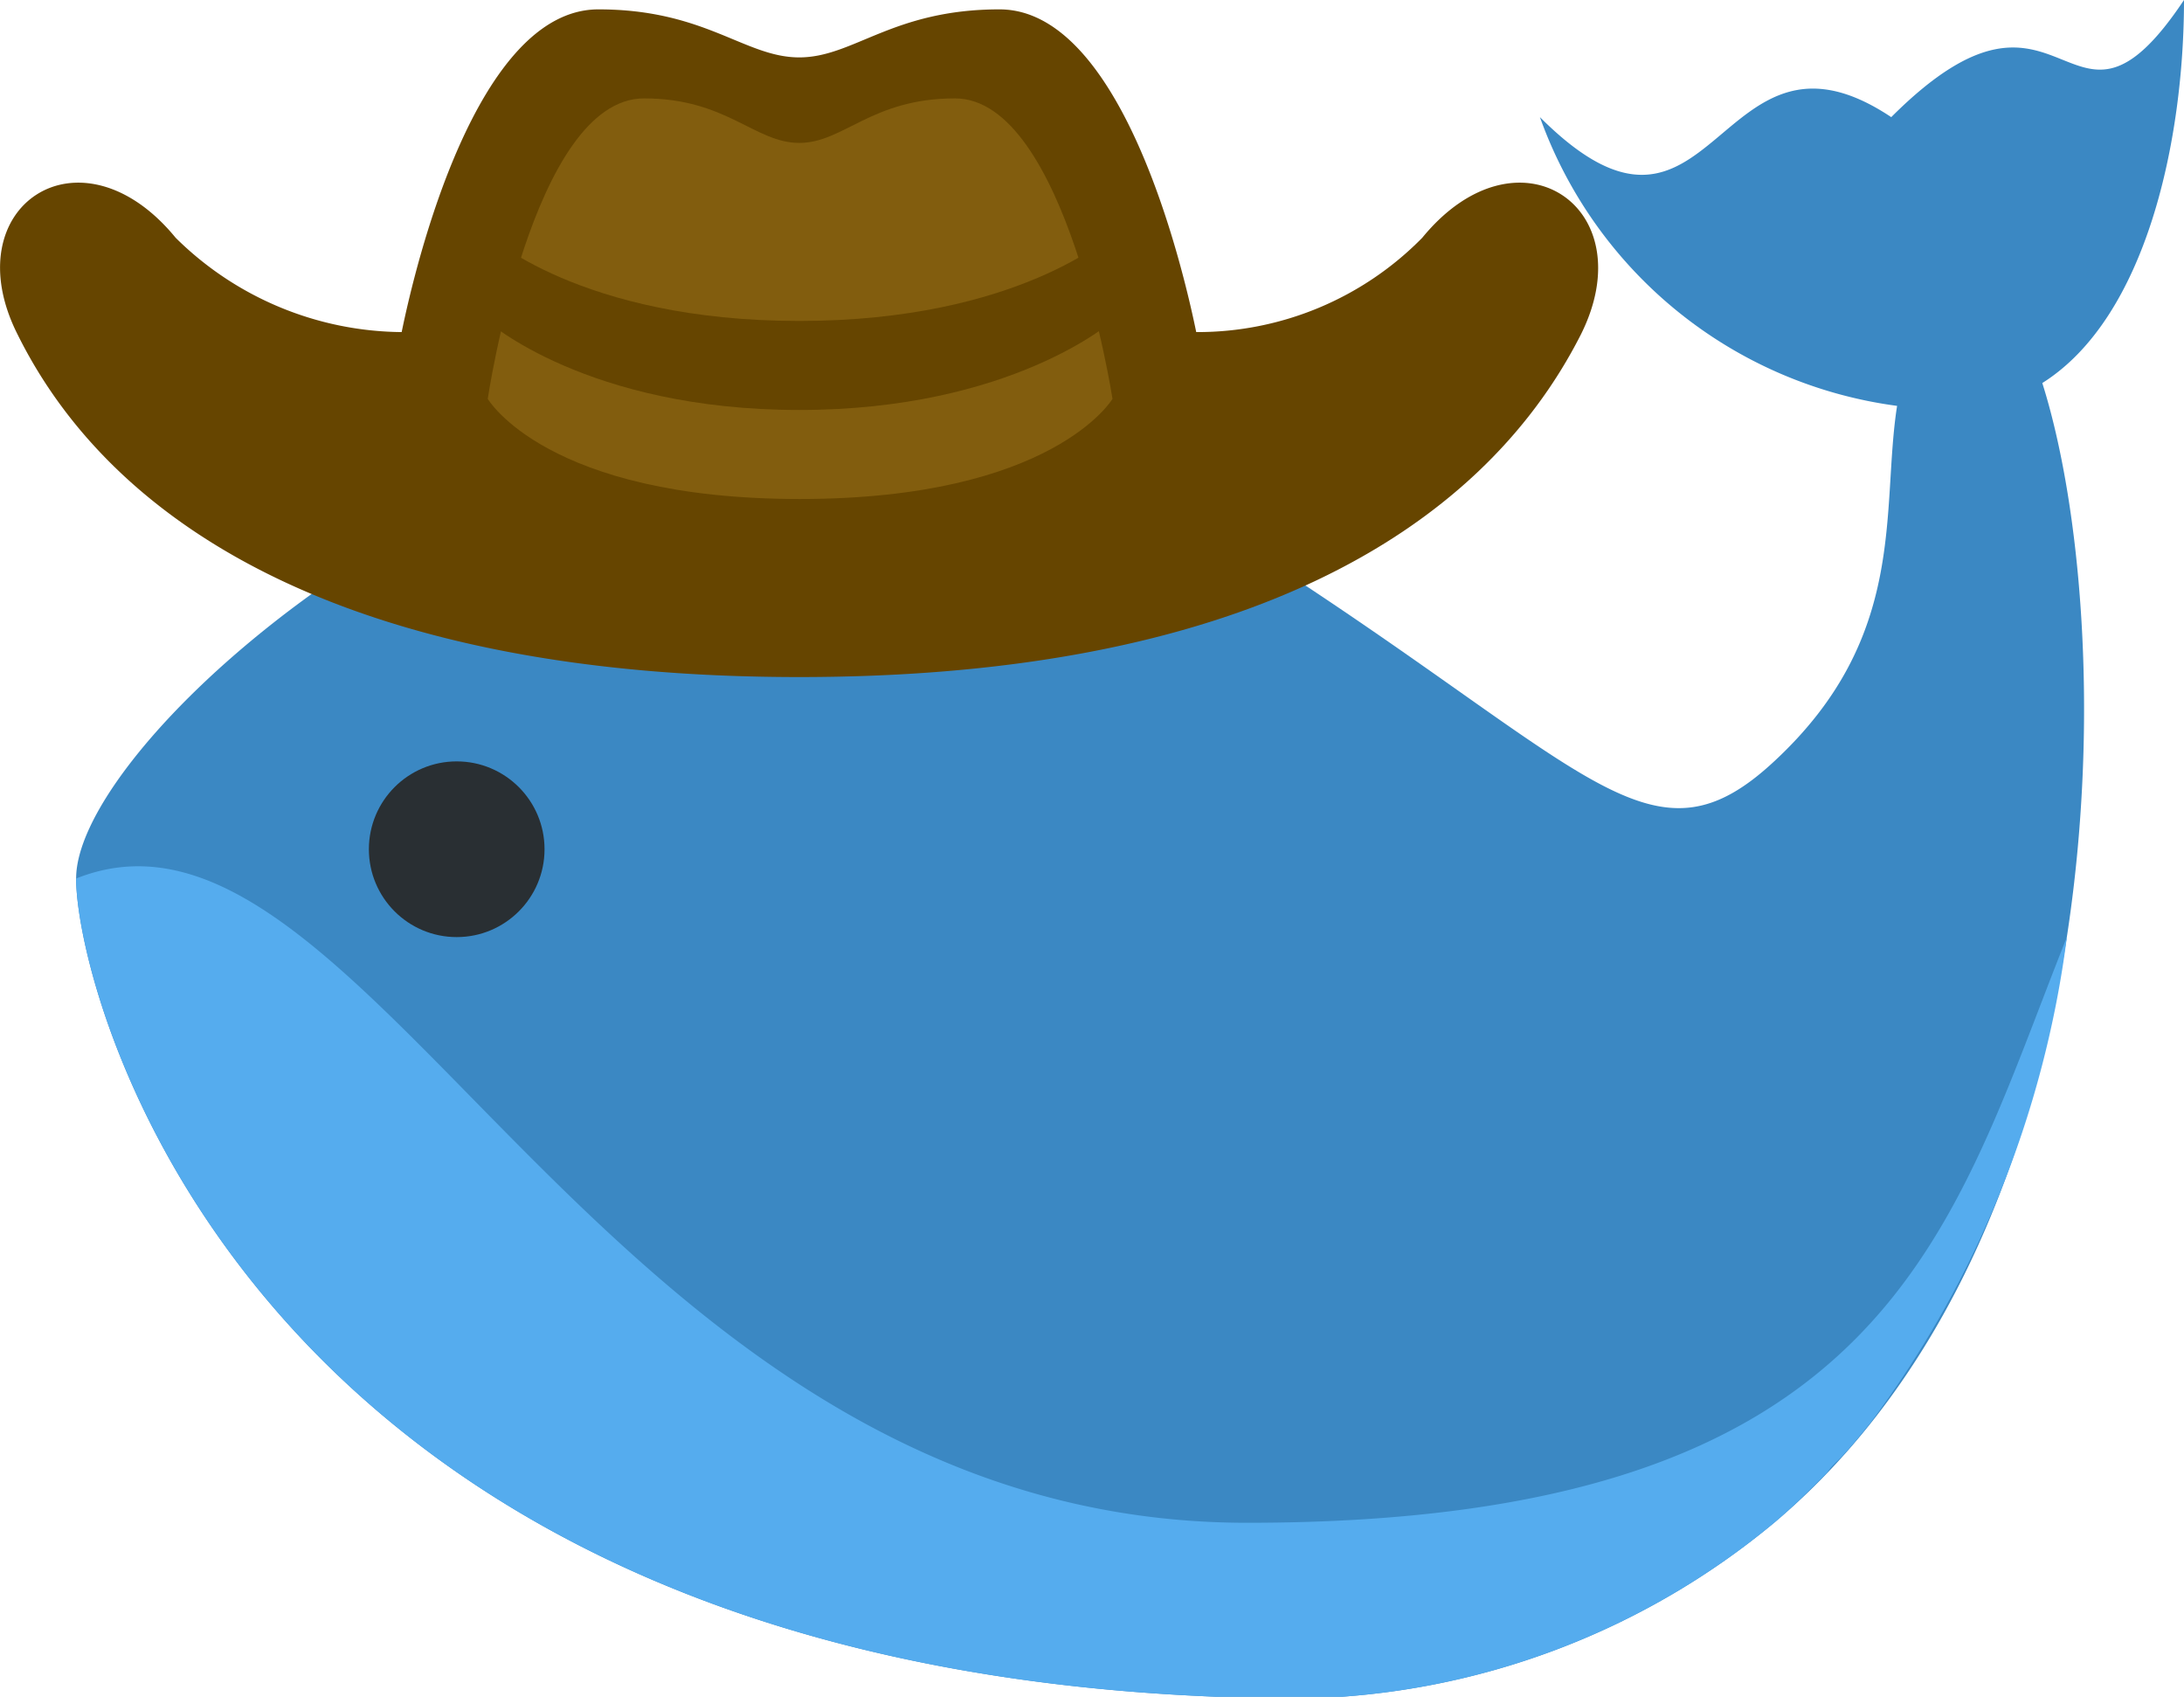 <svg id="Layer_1" data-name="Layer 1" xmlns="http://www.w3.org/2000/svg" viewBox="0 0 37.3 28.97"><defs><style>.cls-1{fill:#3b88c3;}.cls-2{fill:#55acee;}.cls-3{fill:#292f33;}.cls-4{fill:#664500;}.cls-5{fill:#825d0e;}</style></defs><path class="cls-1" d="M37.3,0c-2,3-2-1-5,2-3-2-3,3-6,0a7.53,7.53,0,0,0,6.1,4.93c-.28,1.78.2,3.94-2.1,6.07-2,1.86-3,.31-8-3-3-2-5-4-10-3-5.88,1.18-11,6-11,8s3,14,21,14a13,13,0,0,0,8-3c5.95-5,5.88-15.35,4.58-19.46C36.66,5.42,37.3,2.39,37.3,0Z"/><path class="cls-2" d="M31.51,24.81c.15-.16.29-.34.43-.51A17.63,17.63,0,0,0,35.3,16c-2,5-3,10-14,10s-15-13-20-11c0,2,3,14,21,14a13,13,0,0,0,8-3c.32-.27.61-.56.9-.85C31.3,25,31.41,24.93,31.51,24.81Z"/><circle class="cls-3" cx="7.8" cy="14.5" r="1.5"/><path class="cls-4" d="M24.29,4.06a5.38,5.38,0,0,1-3.86,1.61C20.19,4.5,19.15.16,17.07.16c-1.83,0-2.49.82-3.42.82S12.05.16,10.22.16C8.14.16,7.1,4.5,6.86,5.67A5.55,5.55,0,0,1,3,4.06C1.37,2.07-.8,3.53.3,5.71,2,9.14,6.22,11.56,13.65,11.56S25.26,9.14,27,5.71C28.09,3.53,25.92,2.07,24.29,4.06Z"/><path class="cls-5" d="M16.31,1.68c-1.43,0-1.9.76-2.66.76S12.41,1.68,11,1.68c-1.91,0-2.67,5.13-2.67,5.13s1,1.71,5.33,1.71S19,6.81,19,6.81,18.21,1.68,16.31,1.68Z"/><path class="cls-4" d="M8.32,4S9.9,5.48,13.65,5.48,19,4,19,4V5.48S17.28,7,13.65,7,8.32,5.48,8.32,5.48Z"/></svg>